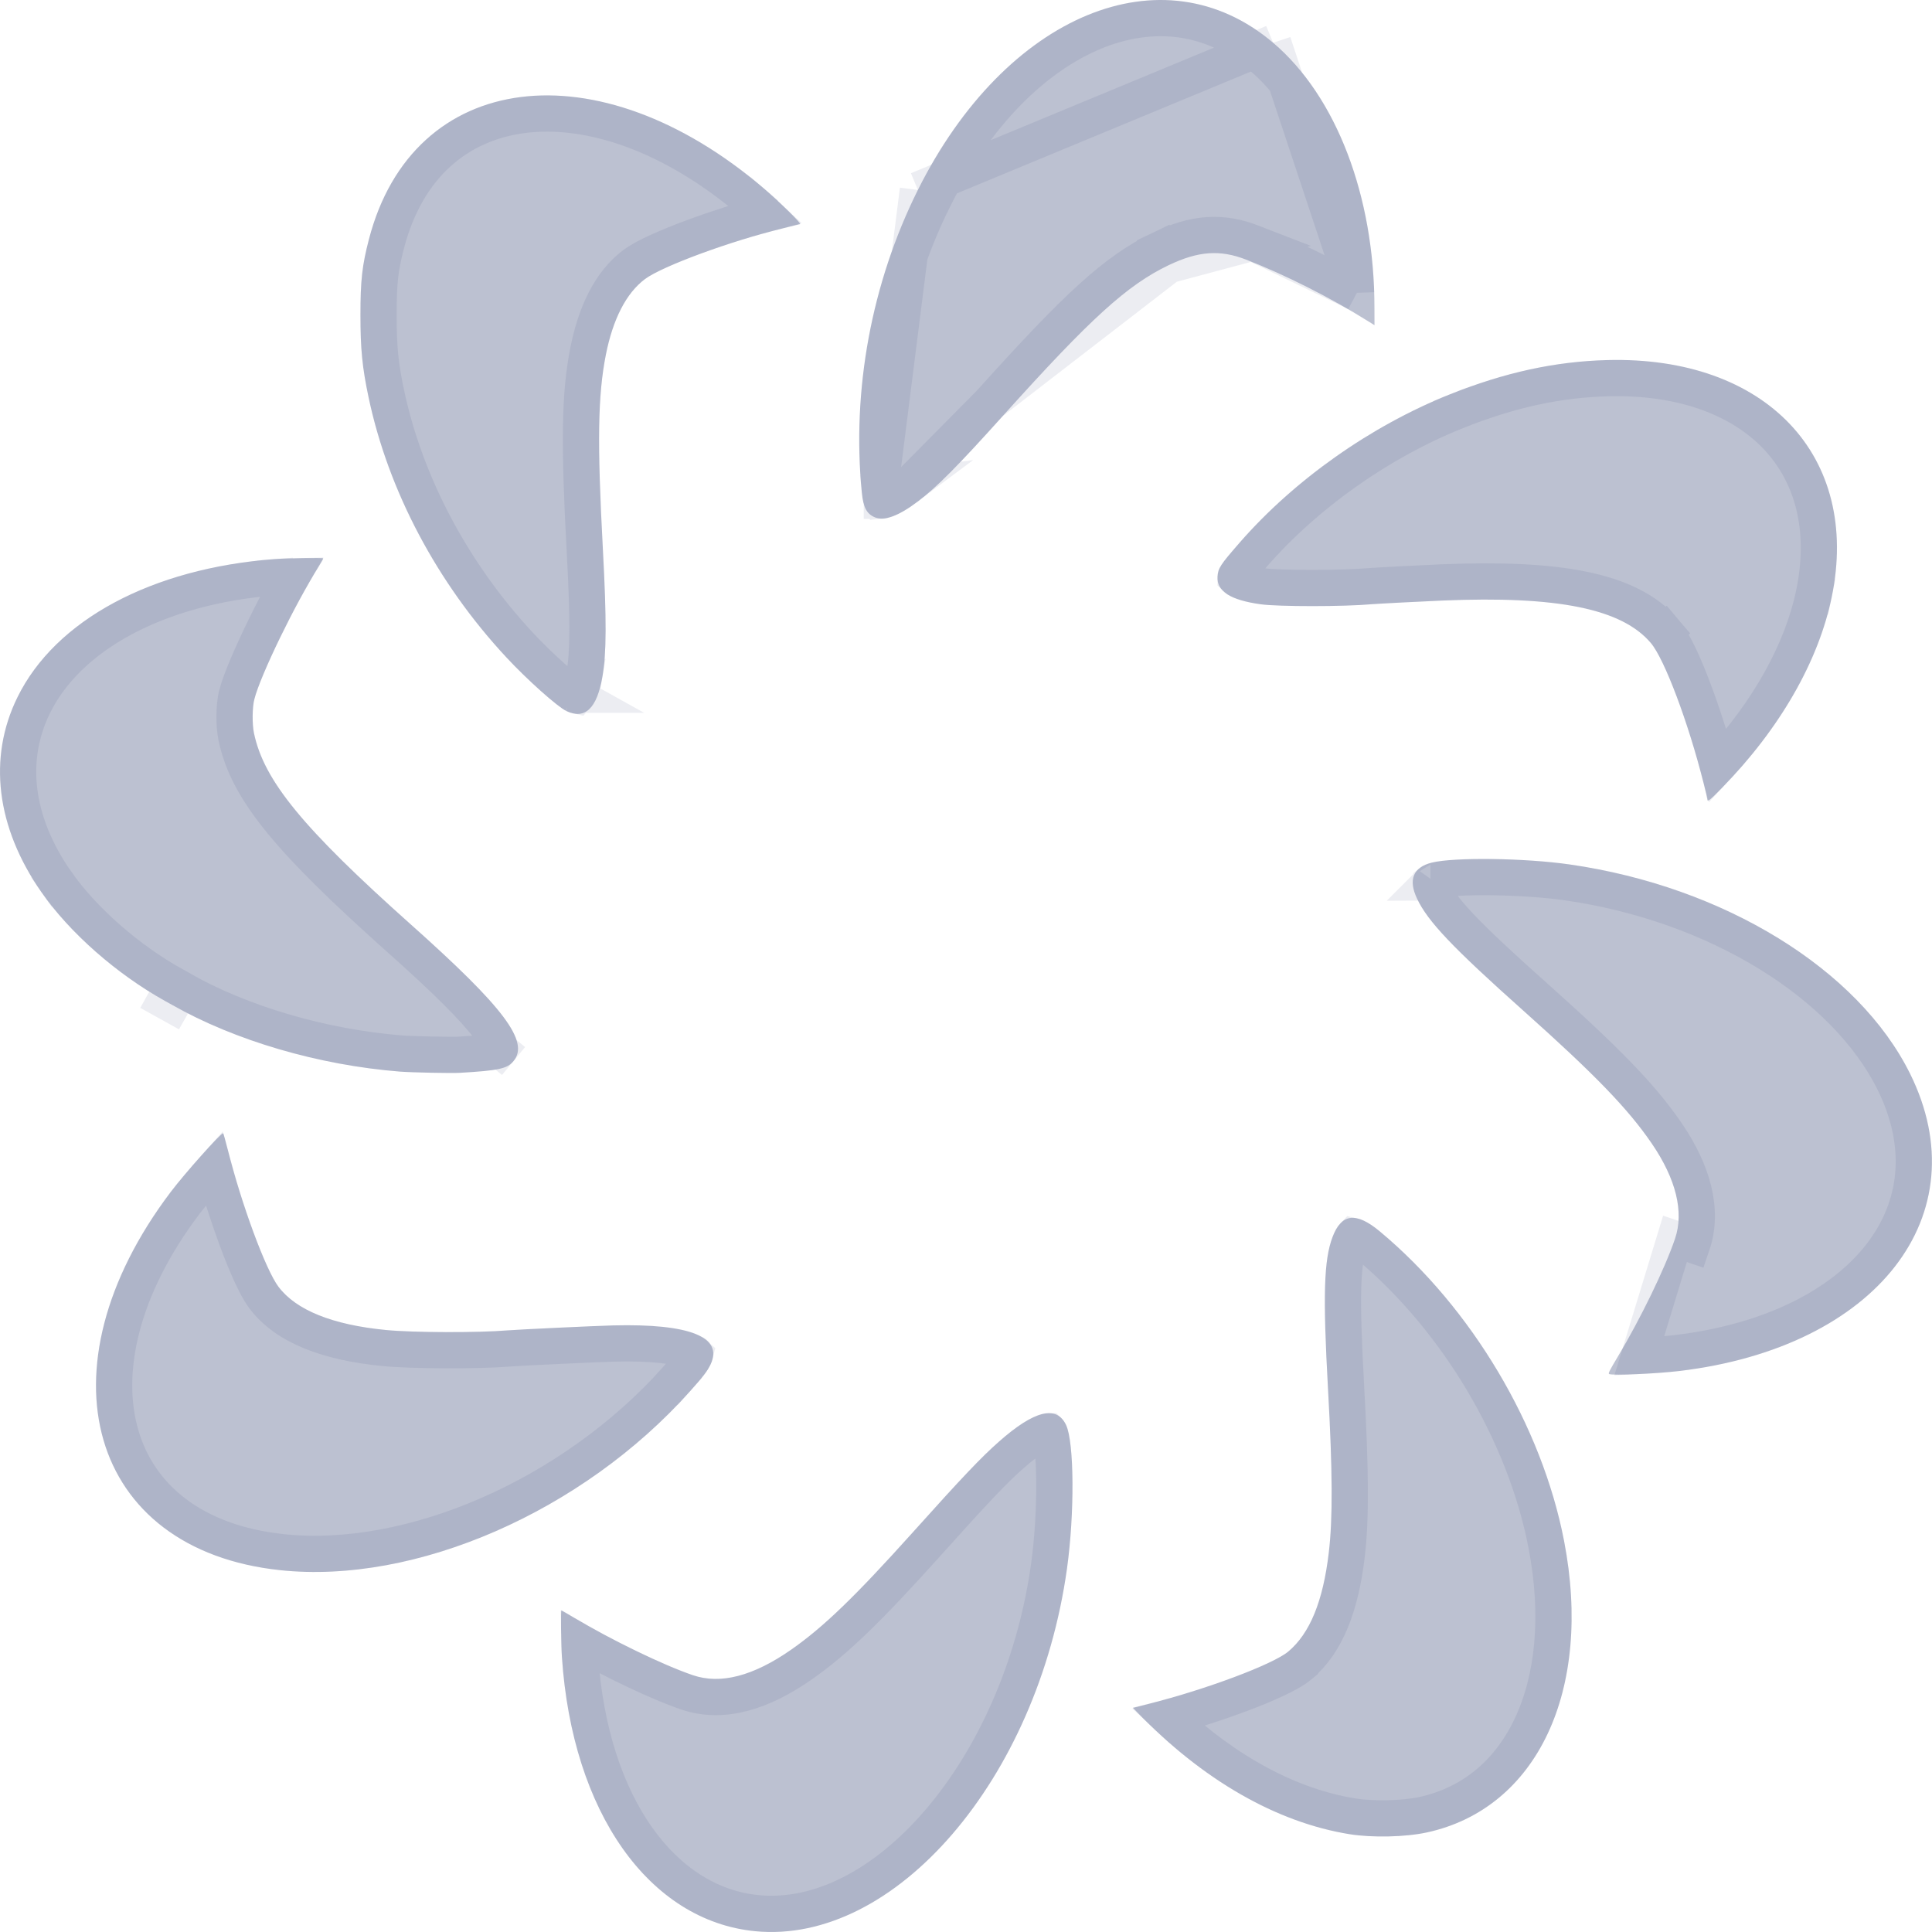 <svg width="32" height="32" viewBox="0 0 32 32" fill="none" xmlns="http://www.w3.org/2000/svg">
<path d="M12.508 31.987C10.747 31.815 9.478 30.014 9.307 27.444C9.292 27.227 9.287 26.672 9.299 26.672C9.303 26.672 9.399 26.728 9.514 26.797C10.126 27.163 10.989 27.581 11.475 27.746C11.934 27.903 12.476 27.762 13.104 27.324C13.64 26.949 14.16 26.448 15.12 25.379C15.945 24.46 16.252 24.137 16.547 23.877C17.132 23.36 17.501 23.269 17.658 23.603C17.793 23.89 17.8 25.073 17.672 25.986C17.183 29.47 14.823 32.213 12.508 31.987ZM22.353 30.38C21.14 30.184 19.92 29.483 18.83 28.355L18.764 28.286L19.033 28.219C19.972 27.984 21.085 27.567 21.339 27.354C21.696 27.053 21.914 26.522 22.009 25.715C22.076 25.153 22.072 24.363 21.996 23.008C21.91 21.457 21.927 20.87 22.071 20.489C22.219 20.096 22.462 20.068 22.858 20.399C24.378 21.668 25.538 23.619 25.906 25.522C26.384 27.995 25.462 29.954 23.633 30.351C23.278 30.428 22.729 30.44 22.353 30.38ZM4.641 26.007C1.474 25.672 0.607 22.68 2.826 19.745C3.06 19.435 3.653 18.77 3.696 18.77C3.701 18.77 3.735 18.892 3.772 19.04C3.999 19.944 4.4 21.03 4.612 21.312C4.904 21.7 5.506 21.943 6.391 22.029C6.843 22.073 7.917 22.076 8.411 22.035C8.576 22.021 9.875 21.96 10.153 21.953C11.425 21.921 11.985 22.145 11.769 22.6C11.717 22.709 11.651 22.796 11.429 23.044C9.647 25.039 6.884 26.245 4.641 26.007ZM26.653 22.759C26.633 22.751 26.655 22.706 26.793 22.476C27.174 21.838 27.573 21.018 27.743 20.519C27.895 20.075 27.762 19.53 27.358 18.939C26.966 18.366 26.421 17.802 25.235 16.743C24.055 15.69 23.649 15.262 23.471 14.885C23.322 14.571 23.405 14.365 23.714 14.288C24.084 14.196 25.256 14.211 25.997 14.318C28.554 14.684 30.78 16.053 31.637 17.784C32.793 20.122 31.09 22.316 27.816 22.708C27.438 22.753 26.715 22.785 26.653 22.759ZM6.622 17.749C5.278 17.642 3.894 17.237 2.85 16.644C2.819 16.627 2.765 16.597 2.731 16.578C1.929 16.131 1.155 15.45 0.686 14.777C-0.063 13.704 -0.204 12.55 0.29 11.547C0.919 10.268 2.515 9.412 4.551 9.26C4.752 9.245 5.342 9.236 5.354 9.248C5.358 9.252 5.327 9.308 5.286 9.373C4.891 9.997 4.316 11.178 4.213 11.581C4.178 11.714 4.175 11.991 4.206 12.141C4.37 12.929 5.016 13.716 6.809 15.316C8.348 16.688 8.772 17.252 8.506 17.574C8.402 17.701 8.264 17.731 7.621 17.769C7.482 17.778 6.811 17.764 6.622 17.749ZM28.278 13.237C28.278 13.225 28.25 13.104 28.216 12.969C27.964 11.966 27.569 10.916 27.343 10.65C26.862 10.083 25.802 9.867 23.892 9.947C23.556 9.961 22.809 10 22.717 10.008C22.261 10.049 21.176 10.049 20.883 10.009C20.378 9.939 20.15 9.793 20.166 9.55C20.175 9.411 20.211 9.356 20.533 8.987C21.441 7.947 22.703 7.056 24.011 6.533C24.925 6.168 25.756 5.987 26.62 5.964C29.25 5.895 30.821 7.553 30.339 9.889C30.12 10.954 29.48 12.068 28.525 13.046C28.316 13.26 28.278 13.289 28.278 13.237ZM9.383 11.778C9.236 11.709 8.73 11.258 8.386 10.887C7.24 9.656 6.432 8.131 6.105 6.582C6 6.086 5.97 5.782 5.97 5.218C5.97 4.643 5.998 4.395 6.111 3.962C6.839 1.157 9.902 0.766 12.659 3.127C12.92 3.351 13.278 3.704 13.252 3.712C13.24 3.716 13.111 3.748 12.965 3.783C12.112 3.988 10.965 4.41 10.682 4.623C10.373 4.855 10.153 5.282 10.035 5.875C9.902 6.552 9.89 7.319 9.986 9.106C10.048 10.266 10.046 10.818 9.978 11.209C9.887 11.734 9.69 11.922 9.383 11.778ZM14.492 8.569C14.356 8.513 14.299 8.406 14.275 8.162C14.106 6.464 14.435 4.686 15.203 3.146C16.657 0.236 19.259 -0.843 21.087 0.708C22.133 1.596 22.765 3.247 22.765 5.096L22.766 5.386L22.65 5.314C22.044 4.934 21.279 4.548 20.639 4.3C20.206 4.132 19.848 4.158 19.357 4.392C18.671 4.721 18.069 5.267 16.623 6.875C15.853 7.731 15.513 8.073 15.196 8.311C14.884 8.546 14.646 8.634 14.492 8.569Z" fill="#BCC1D1"/>
<path d="M14.573 8.132L14.573 8.132C14.583 8.23 14.597 8.273 14.604 8.29C14.614 8.289 14.638 8.287 14.682 8.271C14.761 8.242 14.872 8.18 15.016 8.072L14.573 8.132ZM14.573 8.132C14.41 6.491 14.728 4.769 15.472 3.28L15.203 3.146M14.573 8.132L15.203 3.146M15.203 3.146L15.472 3.28C16.175 1.872 17.142 0.936 18.119 0.531C19.085 0.131 20.071 0.24 20.893 0.937L21.087 0.708M15.203 3.146L21.087 0.708M21.087 0.708L20.893 0.937C21.806 1.712 22.407 3.162 22.462 4.85M21.087 0.708L22.462 4.85M19.357 4.392L19.228 4.122C19.494 3.994 19.744 3.914 19.998 3.896C20.256 3.877 20.498 3.923 20.748 4.02L19.357 4.392ZM19.357 4.392L19.228 4.122C18.479 4.48 17.841 5.072 16.4 6.674M19.357 4.392L16.4 6.674M22.462 4.85C21.912 4.533 21.288 4.23 20.748 4.02L22.462 4.85ZM16.4 6.674C15.627 7.533 15.306 7.853 15.016 8.072L16.4 6.674ZM9.606 27.424L9.606 27.424C9.602 27.368 9.599 27.284 9.597 27.192C10.192 27.528 10.929 27.878 11.378 28.03L11.378 28.03C11.971 28.232 12.616 28.031 13.275 27.57C13.842 27.174 14.381 26.65 15.343 25.58C16.17 24.658 16.466 24.348 16.745 24.102C17.032 23.848 17.225 23.739 17.335 23.712C17.353 23.707 17.365 23.706 17.372 23.706C17.376 23.71 17.38 23.718 17.386 23.73C17.396 23.752 17.419 23.835 17.436 24C17.453 24.152 17.462 24.345 17.463 24.561C17.466 24.995 17.436 25.504 17.375 25.945C17.138 27.635 16.447 29.137 15.547 30.182C14.643 31.233 13.562 31.788 12.537 31.688C10.996 31.538 9.774 29.937 9.606 27.424ZM17.381 23.706C17.381 23.706 17.38 23.706 17.379 23.706L17.381 23.706ZM17.368 23.701C17.367 23.7 17.367 23.7 17.367 23.7C17.367 23.7 17.367 23.7 17.368 23.701ZM19.349 28.446C19.759 28.334 20.184 28.196 20.548 28.059C20.767 27.977 20.967 27.895 21.131 27.817C21.287 27.744 21.436 27.664 21.532 27.584L21.532 27.583C21.978 27.209 22.209 26.581 22.307 25.75L22.307 25.75C22.377 25.16 22.371 24.347 22.296 22.991C22.253 22.216 22.236 21.693 22.247 21.319C22.258 20.944 22.297 20.74 22.351 20.595C22.378 20.524 22.401 20.488 22.415 20.473C22.424 20.475 22.439 20.48 22.462 20.49C22.511 20.513 22.578 20.556 22.666 20.63C24.134 21.855 25.257 23.745 25.611 25.579C25.841 26.769 25.729 27.809 25.363 28.587C25 29.359 24.385 29.881 23.569 30.058C23.253 30.127 22.742 30.139 22.401 30.084C21.375 29.918 20.323 29.362 19.349 28.446ZM3.545 19.354C3.652 19.748 3.785 20.158 3.916 20.513C3.995 20.728 4.075 20.925 4.15 21.09C4.222 21.248 4.298 21.394 4.372 21.492L4.372 21.492C4.743 21.986 5.457 22.239 6.362 22.327C6.833 22.373 7.925 22.376 8.435 22.334C8.593 22.321 9.885 22.26 10.161 22.253C10.792 22.237 11.196 22.288 11.407 22.372C11.473 22.399 11.502 22.421 11.513 22.431C11.511 22.439 11.507 22.452 11.498 22.471C11.467 22.536 11.43 22.593 11.205 22.845L11.429 23.044L11.205 22.845C9.474 24.782 6.801 25.934 4.672 25.709C3.186 25.551 2.297 24.786 2.002 23.767C1.701 22.73 1.992 21.345 3.065 19.925C3.172 19.784 3.367 19.554 3.545 19.354ZM11.514 22.422C11.514 22.421 11.514 22.422 11.514 22.425C11.514 22.423 11.514 22.422 11.514 22.422ZM27.781 22.41C27.614 22.43 27.371 22.448 27.151 22.459L27.743 20.519L28.027 20.616C28.027 20.616 28.027 20.616 28.027 20.616C28.223 20.043 28.034 19.397 27.605 18.77C27.191 18.164 26.622 17.579 25.435 16.519C24.845 15.993 24.457 15.63 24.195 15.354C23.933 15.078 23.812 14.904 23.742 14.757L23.742 14.757C23.701 14.671 23.698 14.628 23.699 14.614C23.709 14.606 23.733 14.593 23.786 14.579C23.929 14.544 24.278 14.523 24.713 14.528C25.136 14.534 25.601 14.564 25.955 14.614C28.45 14.972 30.569 16.303 31.368 17.917C31.897 18.988 31.767 19.997 31.151 20.792C30.524 21.6 29.364 22.22 27.781 22.41ZM23.693 14.619C23.693 14.619 23.694 14.618 23.695 14.617C23.694 14.619 23.693 14.619 23.693 14.619ZM4.832 9.548C4.677 9.82 4.514 10.132 4.37 10.429C4.166 10.85 3.983 11.271 3.922 11.505L3.922 11.506C3.896 11.607 3.886 11.738 3.885 11.851C3.884 11.966 3.891 12.097 3.913 12.202L3.913 12.202C4.008 12.66 4.24 13.097 4.665 13.614C5.086 14.129 5.711 14.738 6.61 15.54L6.809 15.316L6.61 15.54C7.38 16.227 7.85 16.693 8.095 17.019C8.218 17.183 8.264 17.285 8.277 17.343C8.284 17.375 8.279 17.379 8.276 17.382C8.276 17.382 8.275 17.382 8.275 17.383L8.506 17.574L8.275 17.383C8.275 17.383 8.275 17.383 8.275 17.383C8.274 17.386 8.272 17.396 8.201 17.412C8.1 17.434 7.93 17.45 7.603 17.47C7.482 17.477 6.825 17.464 6.646 17.45C5.34 17.346 4 16.952 2.998 16.384C2.998 16.384 2.998 16.384 2.998 16.384L2.85 16.644C2.819 16.627 2.765 16.597 2.731 16.578L2.877 16.316C2.877 16.316 2.877 16.316 2.877 16.315C2.109 15.888 1.372 15.236 0.932 14.606L0.686 14.777L0.932 14.606C0.233 13.603 0.122 12.566 0.559 11.679C1.122 10.534 2.593 9.707 4.574 9.559L4.551 9.26L4.574 9.559C4.63 9.555 4.726 9.551 4.832 9.548ZM30.046 9.829C29.851 10.772 29.298 11.777 28.453 12.687C28.334 12.243 28.191 11.801 28.05 11.428C27.969 11.212 27.887 11.015 27.81 10.854C27.735 10.699 27.655 10.554 27.572 10.456L27.343 10.65L27.572 10.456C27.271 10.101 26.812 9.884 26.213 9.762C25.615 9.64 24.844 9.607 23.879 9.647C23.546 9.661 22.791 9.7 22.69 9.709C22.476 9.728 22.101 9.739 21.738 9.739C21.37 9.739 21.047 9.729 20.924 9.712C20.685 9.679 20.554 9.632 20.491 9.592C20.477 9.582 20.469 9.576 20.465 9.572C20.465 9.571 20.465 9.57 20.465 9.57C20.467 9.547 20.468 9.544 20.468 9.546C20.467 9.549 20.469 9.542 20.483 9.519C20.52 9.463 20.593 9.375 20.759 9.185L20.759 9.185C21.636 8.18 22.858 7.317 24.122 6.812L24.011 6.533L24.122 6.812C25.008 6.458 25.804 6.285 26.628 6.264C27.881 6.231 28.84 6.61 29.429 7.231C30.013 7.847 30.27 8.742 30.046 9.829L30.339 9.889L30.046 9.829ZM9.511 11.507L9.511 11.507C9.511 11.507 9.512 11.507 9.512 11.507C9.512 11.507 9.503 11.502 9.482 11.488C9.461 11.473 9.433 11.453 9.399 11.426C9.332 11.373 9.249 11.303 9.158 11.222C8.976 11.059 8.77 10.86 8.605 10.682C7.495 9.489 6.714 8.012 6.398 6.519C6.298 6.047 6.27 5.763 6.27 5.218V5.218C6.27 4.662 6.296 4.44 6.401 4.038L6.401 4.038C6.736 2.746 7.59 2.042 8.662 1.905C9.755 1.766 11.128 2.211 12.464 3.355L12.659 3.127L12.464 3.355C12.531 3.412 12.605 3.479 12.677 3.546C12.292 3.649 11.873 3.783 11.506 3.918C11.287 3.999 11.084 4.081 10.915 4.157C10.752 4.231 10.601 4.308 10.502 4.383L10.502 4.383C10.108 4.678 9.865 5.191 9.741 5.817C9.599 6.536 9.59 7.337 9.686 9.122C9.749 10.287 9.744 10.805 9.682 11.158L9.978 11.209L9.682 11.158C9.662 11.276 9.637 11.364 9.611 11.428C9.589 11.484 9.569 11.512 9.558 11.524C9.549 11.522 9.534 11.518 9.511 11.507ZM14.602 8.291C14.602 8.291 14.602 8.291 14.602 8.291C14.604 8.293 14.606 8.294 14.606 8.295C14.607 8.295 14.607 8.295 14.607 8.295C14.607 8.295 14.607 8.295 14.607 8.295C14.607 8.296 14.607 8.296 14.607 8.295C14.607 8.295 14.607 8.295 14.607 8.295C14.607 8.295 14.607 8.295 14.606 8.295C14.606 8.294 14.605 8.293 14.605 8.291C14.606 8.292 14.607 8.292 14.608 8.293L14.608 8.293L14.602 8.291Z" stroke="#0F1B5E" stroke-opacity="0.08" stroke-width="0.6"/>
</svg>
